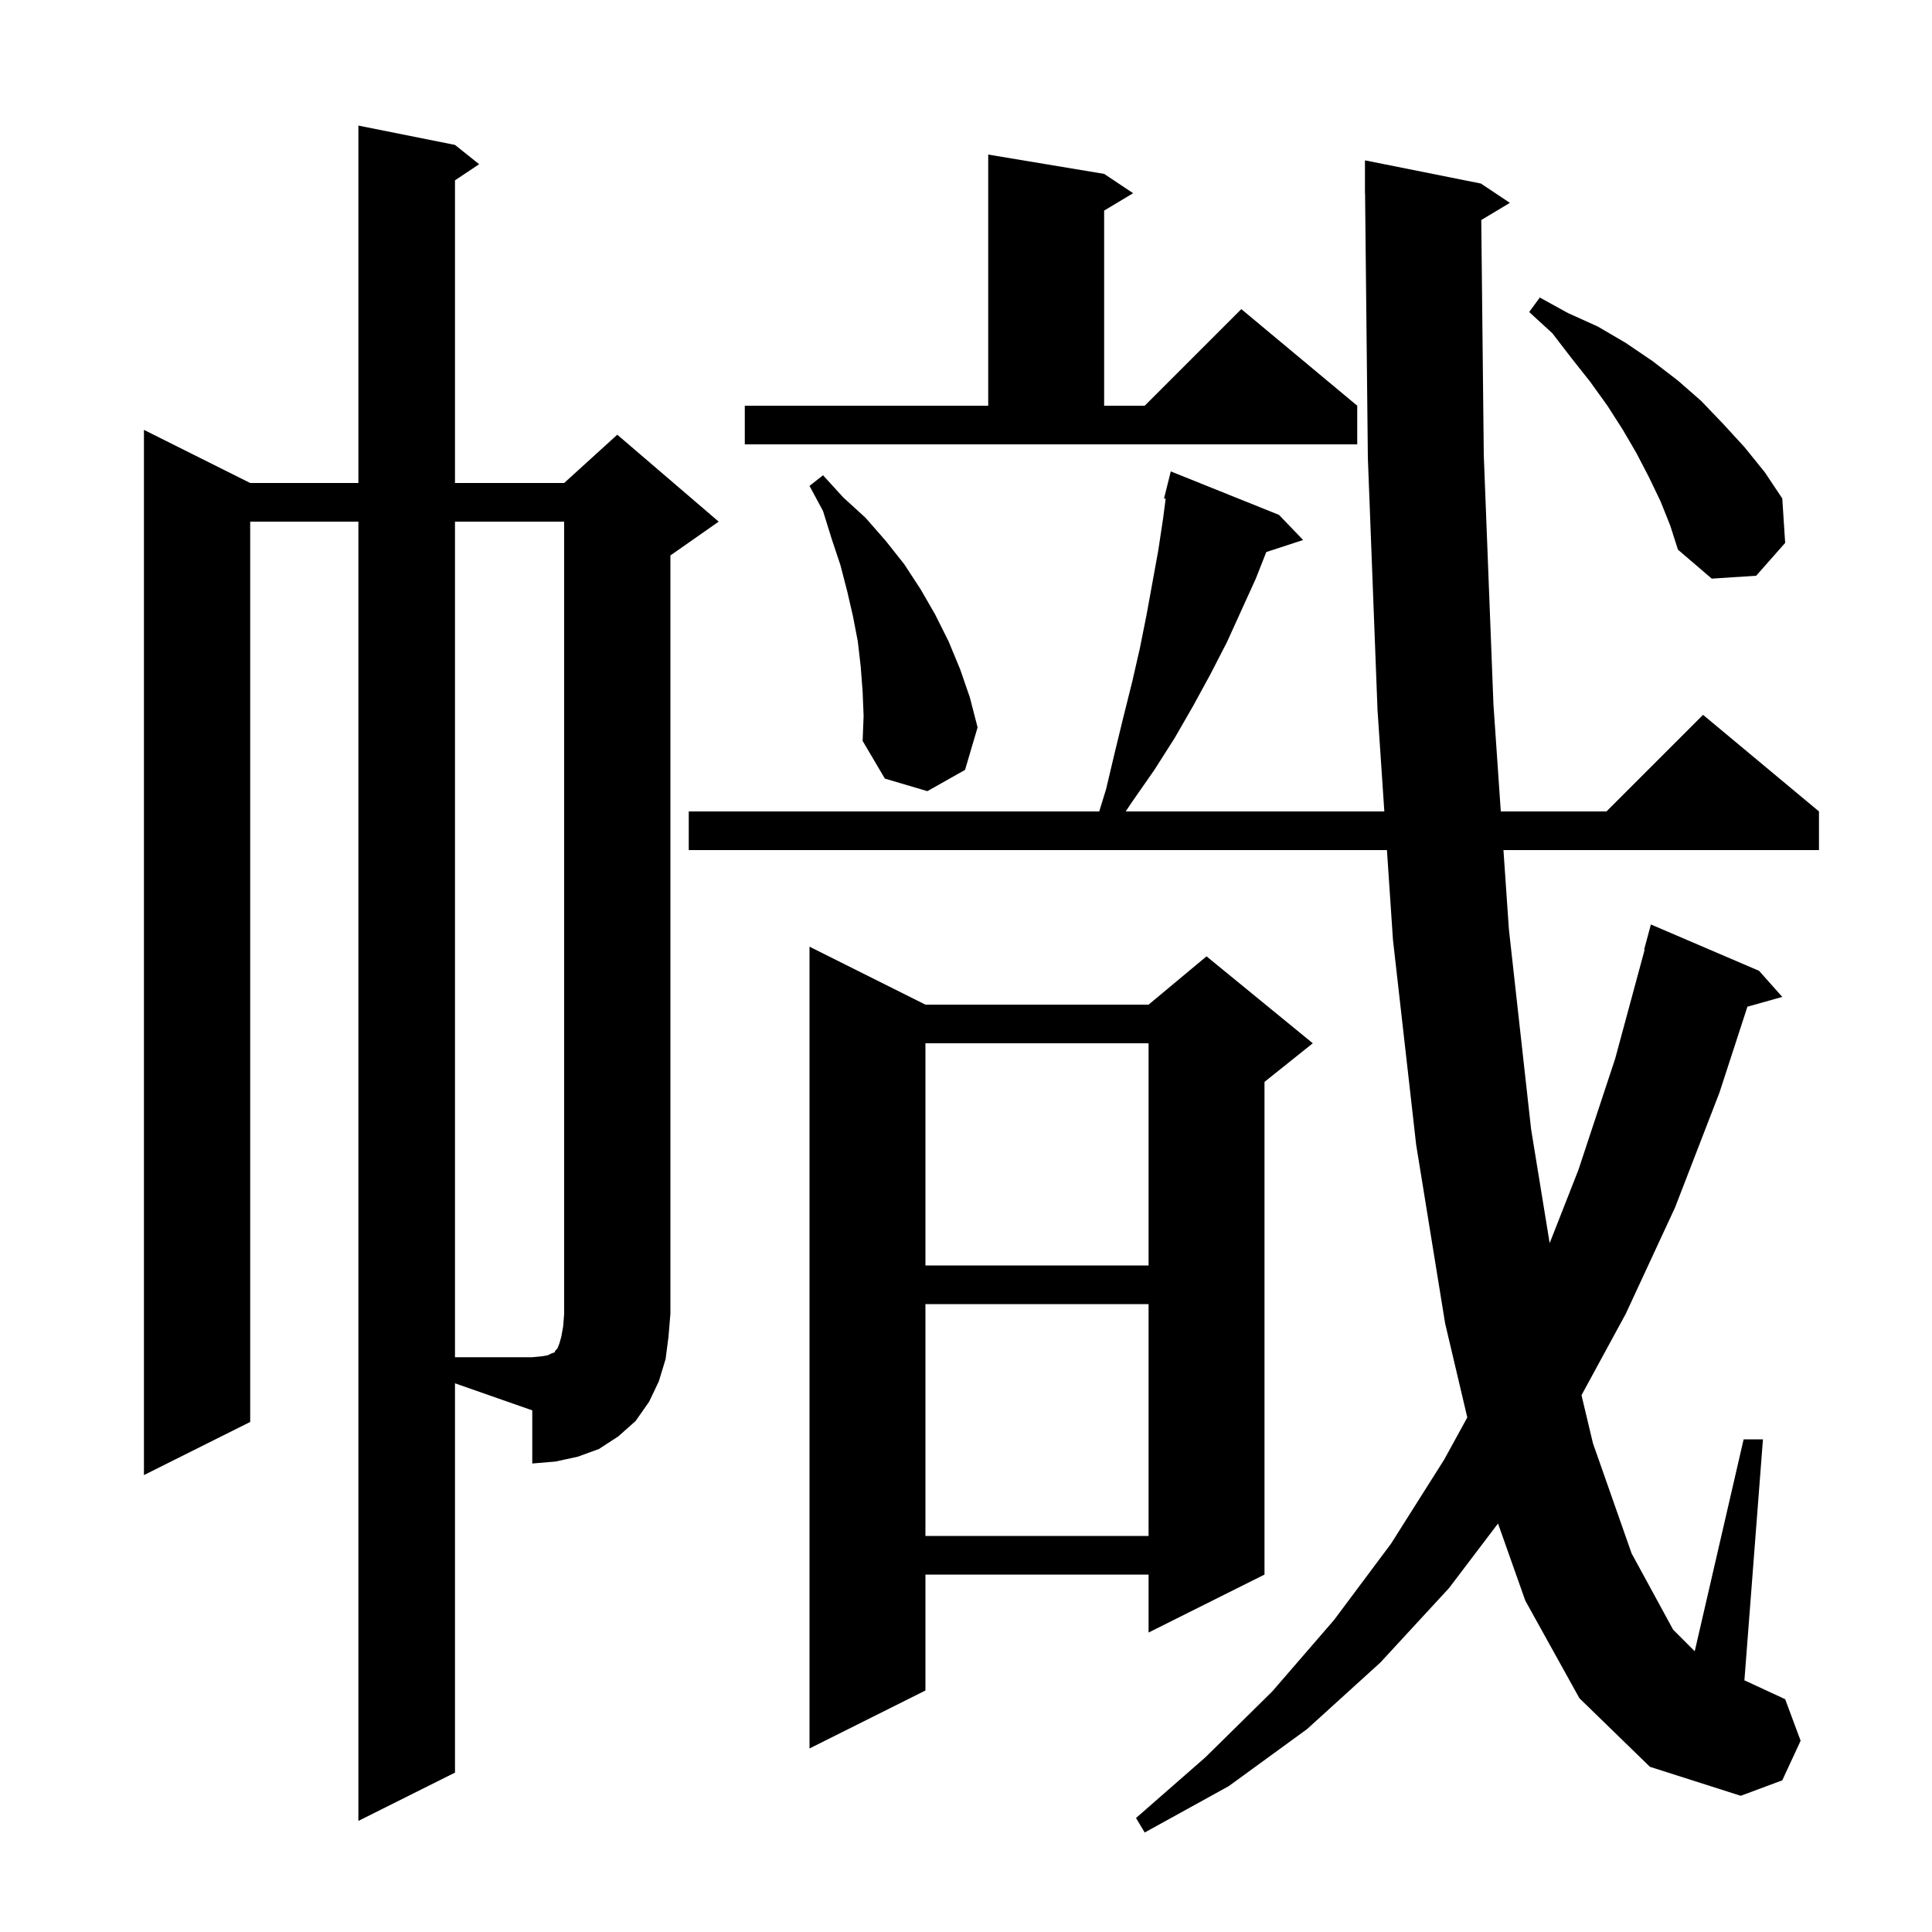 <svg xmlns="http://www.w3.org/2000/svg" xmlns:xlink="http://www.w3.org/1999/xlink" version="1.1" baseProfile="full" viewBox="0 0 200 200" width="200" height="200">
<g fill="black">
<path d="M 163.5 175.8 L 157.9 165.7 L 155.074 157.712 L 150.0 164.4 L 142.9 172.1 L 135.3 179.0 L 127.2 184.9 L 118.5 189.7 L 117.6 188.2 L 124.8 181.9 L 131.7 175.1 L 138.1 167.7 L 144.0 159.8 L 149.5 151.1 L 151.894 146.734 L 149.6 137.0 L 146.6 118.5 L 144.2 97.3 L 143.575 88.0 L 71.3 88.0 L 71.3 84.0 L 113.792 84.0 L 114.5 81.7 L 115.4 77.9 L 116.3 74.2 L 117.2 70.6 L 118.0 67.1 L 118.7 63.6 L 119.9 57.0 L 120.4 53.7 L 120.668 51.624 L 120.5 51.6 L 121.2 48.8 L 132.4 53.3 L 134.9 55.9 L 131.084 57.149 L 130.0 59.9 L 127.0 66.5 L 125.3 69.8 L 123.5 73.1 L 121.6 76.4 L 119.5 79.7 L 117.2 83.0 L 116.533 84.0 L 143.306 84.0 L 142.6 73.5 L 141.6 47.4 L 141.311 19.999 L 141.3 20.0 L 141.3 16.6 L 153.3 19.0 L 156.3 21.0 L 153.34 22.776 L 153.6 47.1 L 154.6 72.9 L 155.362 84.0 L 166.3 84.0 L 176.3 74.0 L 188.3 84.0 L 188.3 88.0 L 155.637 88.0 L 156.2 96.2 L 158.5 116.9 L 160.421 128.69 L 163.4 121.1 L 167.2 109.6 L 170.254 98.31 L 170.2 98.3 L 170.9 95.7 L 182.1 100.5 L 184.5 103.2 L 180.892 104.213 L 178.0 113.1 L 173.4 125.0 L 168.3 136.0 L 163.717 144.43 L 164.9 149.4 L 168.9 160.8 L 173.2 168.7 L 175.438 170.938 L 180.5 149.0 L 182.5 149.0 L 180.58 173.958 L 180.7 174.0 L 184.8 175.9 L 186.4 180.2 L 184.5 184.3 L 180.2 185.9 L 170.8 182.9 Z M 95.8 104.0 L 118.9 104.0 L 124.9 99.0 L 135.9 108.0 L 130.9 112.0 L 130.9 163.0 L 118.9 169.0 L 118.9 163.0 L 95.8 163.0 L 95.8 175.0 L 83.8 181.0 L 83.8 98.0 Z M 95.8 135.0 L 95.8 159.0 L 118.9 159.0 L 118.9 135.0 Z M 47.1 183.5 L 37.1 188.5 L 37.1 54.0 L 25.9 54.0 L 25.9 147.2 L 14.9 152.7 L 14.9 44.5 L 25.9 50.0 L 37.1 50.0 L 37.1 13.0 L 47.1 15.0 L 49.6 17.0 L 47.1 18.667 L 47.1 50.0 L 58.4 50.0 L 63.9 45.0 L 74.4 54.0 L 69.4 57.5 L 69.4 136.0 L 69.2 138.4 L 68.9 140.7 L 68.2 143.0 L 67.2 145.1 L 65.8 147.1 L 64.0 148.7 L 62.0 150.0 L 59.8 150.8 L 57.5 151.3 L 55.1 151.5 L 55.1 146.0 L 47.1 143.2 Z M 95.8 108.0 L 95.8 131.0 L 118.9 131.0 L 118.9 108.0 Z M 89.3 71.6 L 89.1 69.0 L 88.8 66.4 L 88.3 63.8 L 87.7 61.2 L 87.0 58.5 L 86.1 55.8 L 85.2 52.9 L 83.8 50.3 L 85.2 49.2 L 87.3 51.5 L 89.6 53.6 L 91.7 56.0 L 93.6 58.4 L 95.3 61.0 L 96.8 63.6 L 98.2 66.4 L 99.4 69.3 L 100.4 72.2 L 101.2 75.3 L 99.9 79.7 L 96.0 81.9 L 91.6 80.6 L 89.3 76.7 L 89.4 74.1 Z M 171.9 51.9 L 170.7 49.4 L 169.4 46.9 L 168.0 44.5 L 166.4 42.0 L 164.6 39.5 L 162.7 37.1 L 160.7 34.5 L 158.3 32.3 L 159.4 30.8 L 162.3 32.4 L 165.4 33.8 L 168.3 35.5 L 171.1 37.4 L 173.7 39.4 L 176.1 41.5 L 178.4 43.9 L 180.6 46.3 L 182.7 48.9 L 184.5 51.6 L 184.8 56.2 L 181.8 59.6 L 177.2 59.9 L 173.7 56.9 L 172.9 54.4 Z M 77.1 42.0 L 102.3 42.0 L 102.3 16.0 L 114.3 18.0 L 117.3 20.0 L 114.3 21.8 L 114.3 42.0 L 118.5 42.0 L 128.5 32.0 L 140.5 42.0 L 140.5 46.0 L 77.1 46.0 Z M 55.1 140.5 L 56.1 140.4 L 56.7 140.3 L 57.1 140.1 L 57.4 140.0 L 57.5 139.8 L 57.7 139.6 L 57.9 139.1 L 58.1 138.4 L 58.3 137.3 L 58.4 136.0 L 58.4 54.0 L 47.1 54.0 L 47.1 140.5 Z " />
</g>
</svg>
